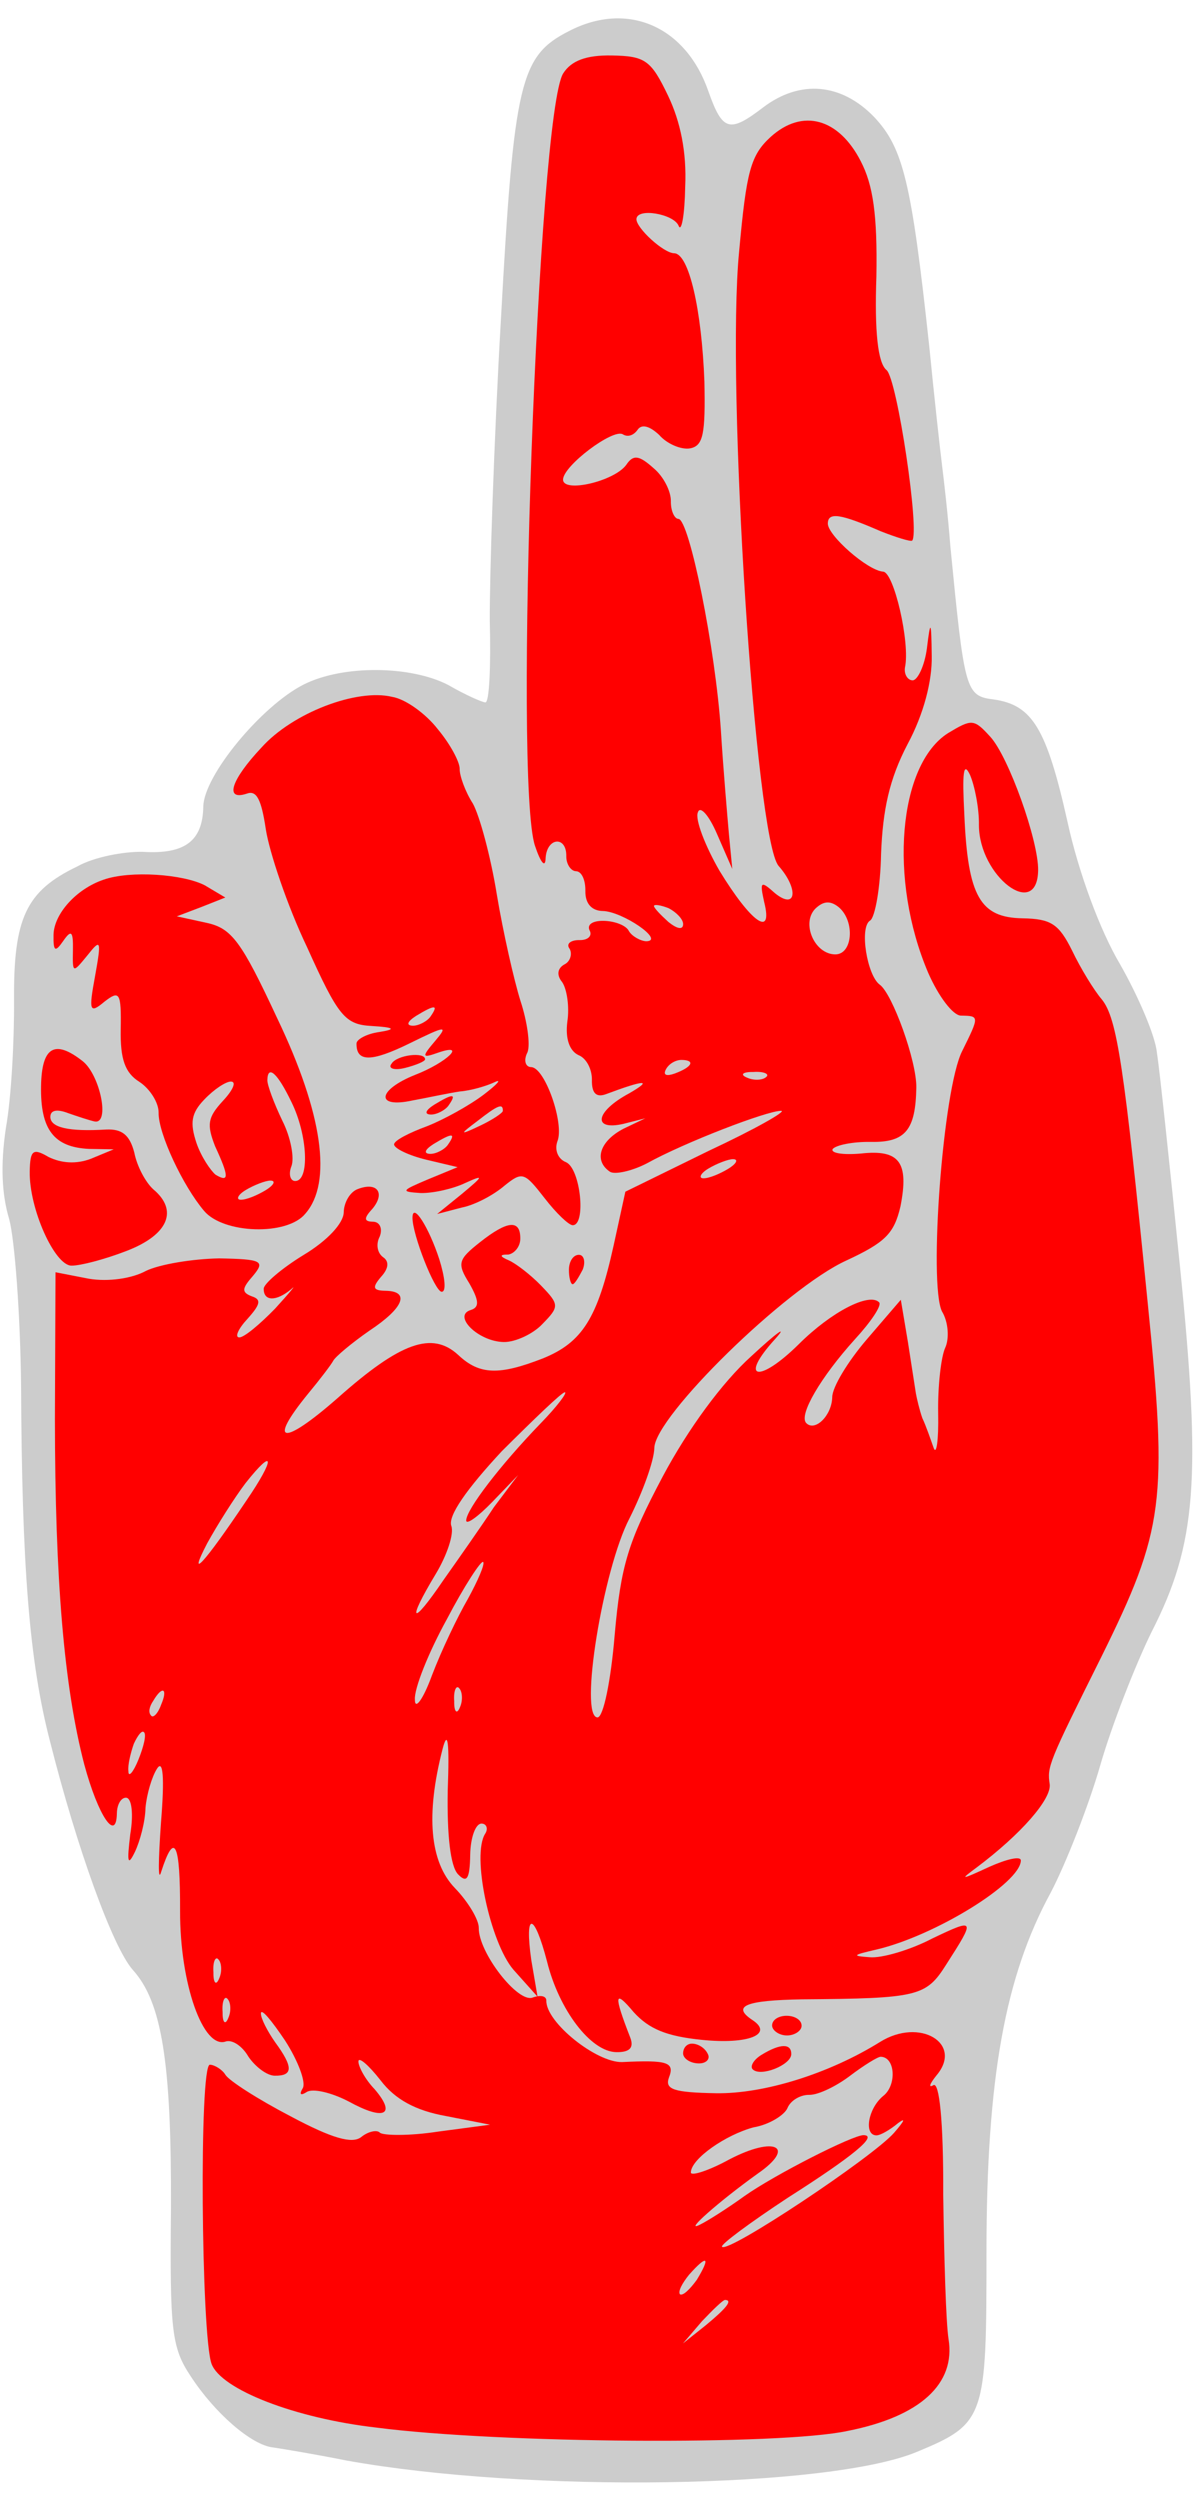 <?xml version="1.0" encoding="UTF-8" standalone="no"?>
<!DOCTYPE svg PUBLIC "-//W3C//DTD SVG 1.1//EN" "http://www.w3.org/Graphics/SVG/1.1/DTD/svg11.dtd">
<svg xmlns:dc="http://purl.org/dc/elements/1.1/" xmlns:xl="http://www.w3.org/1999/xlink" version="1.1" xmlns="http://www.w3.org/2000/svg" viewBox="98.005 61.875 169.138 353.25" width="169.138" height="353.25">
  <defs>
    <clipPath id="artboard_clip_path">
      <path d="M 98.005 61.875 L 267.143 61.875 L 267.143 415.125 L 98.005 415.125 Z"/>
    </clipPath>
  </defs>
  <g id="Hand_of_Benediction" fill-opacity="1" stroke-dasharray="none" stroke="none" stroke-opacity="1" fill="#ffff00">
    <title>Hand of Benediction</title>
    <g id="Hand_of_Benediction: Layer 2" >
      <title>Layer 2</title>
      <g id="Group_255">
        <g id="Graphic_290">
          <path d="M 178.393 66.272 C 171.522 69.765 170.626 73.362 168.789 106.96 C 167.793 124.175 167.181 143.341 167.211 149.595 C 167.377 155.991 167.148 161.128 166.593 161.119 C 166.176 161.111 163.831 160.098 161.355 158.665 C 156.122 155.933 146.536 155.766 140.928 158.586 C 135.04 161.541 126.808 171.403 126.73 175.848 C 126.645 180.711 124.111 182.612 118.142 182.23 C 115.502 182.184 111.32 182.944 108.934 184.292 C 101.647 187.778 99.912 191.639 99.989 203.175 C 100.028 208.873 99.61 216.926 98.84 221.22 C 98.053 226.487 98.258 230.66 99.309 234.152 C 100.091 237.084 100.88 247.659 100.983 257.667 C 101.097 282.961 102.11 296.597 105.106 308.045 C 108.876 322.98 113.912 336.964 116.774 340.211 C 120.864 344.729 122.244 353.23 122.163 373.795 C 121.999 391.163 122.236 393.53 124.944 397.607 C 128.327 402.808 133.529 407.346 136.58 407.677 C 137.689 407.835 142.4 408.612 146.97 409.526 C 172.599 414.142 215.134 413.495 227.592 408.293 C 237.251 404.292 237.404 403.461 237.397 379.976 C 237.407 355.518 240.021 341.111 246.481 329.273 C 248.638 325.141 251.837 316.998 253.465 311.329 C 255.093 305.66 258.438 297.102 260.743 292.418 C 267.074 280.021 267.79 270.862 264.707 240.513 C 263.285 226.453 261.853 212.948 261.477 210.579 C 261.24 208.213 258.837 202.612 256.275 198.121 C 253.44 193.346 250.388 185.094 248.844 177.98 C 245.879 164.726 243.851 161.495 238.446 160.705 C 234.424 160.218 234.297 159.521 232.292 139.058 C 231.953 134.605 231.348 129.453 231.104 127.503 C 230.86 125.553 230.019 118.035 229.311 110.796 C 226.799 87.545 225.631 82.799 221.538 78.42 C 216.897 73.614 211.07 73.096 205.859 77.035 C 201.07 80.703 200.103 80.408 198.116 74.815 C 194.942 65.588 186.667 61.969 178.393 66.272 Z" fill="#cccccc"/>
        </g>
        <g id="Graphic_289">
          <path d="M 192.408 75.41 C 194.151 79.054 195.048 83.377 194.824 88.237 C 194.754 92.266 194.294 94.759 193.894 93.78 C 193.228 92.1 187.964 91.175 187.935 92.842 C 187.913 94.092 191.742 97.633 193.27 97.66 C 195.354 97.696 197.161 105.649 197.539 115.8 C 197.689 123.168 197.382 124.83 195.569 125.215 C 194.313 125.471 192.244 124.601 191.154 123.332 C 189.787 122.057 188.68 121.76 188.11 122.584 C 187.54 123.408 186.702 123.671 186.014 123.242 C 184.64 122.384 177.599 127.681 177.565 129.626 C 177.531 131.571 184.786 129.891 186.495 127.558 C 187.494 126.047 188.325 126.201 190.377 128.043 C 191.747 129.179 192.822 131.282 192.798 132.671 C 192.774 134.06 193.31 135.181 193.866 135.191 C 195.394 135.218 199.105 153.487 199.874 165.174 C 200.198 170.46 200.777 177.141 201.008 179.785 L 201.479 184.657 L 199.341 179.756 C 198.14 176.956 196.911 175.684 196.616 176.651 C 196.182 177.616 197.645 181.394 199.668 184.903 C 204.127 192.208 207.283 194.486 205.984 189.322 C 205.34 186.392 205.481 186.256 207.534 188.098 C 210.549 190.513 210.88 187.462 208.018 184.215 C 204.75 180.406 200.588 116.27 202.446 97.403 C 203.479 86.026 204.073 83.813 206.898 81.222 C 211.416 77.132 216.532 78.611 219.623 84.64 C 221.371 88.006 221.993 92.186 221.84 100.938 C 221.565 108.715 222.043 113.17 223.277 114.165 C 224.783 115.442 228.017 137.177 226.886 138.269 C 226.606 138.403 224.671 137.813 222.462 136.941 C 216.808 134.48 215.006 134.171 214.977 135.838 C 214.948 137.505 220.559 142.466 222.78 142.644 C 224.308 142.671 226.634 152.717 225.879 156.178 C 225.723 157.148 226.264 157.991 226.958 158.003 C 227.653 158.016 228.662 155.949 228.983 153.453 C 229.47 149.431 229.609 149.434 229.659 154.576 C 229.737 158.052 228.543 162.756 226.245 167.024 C 223.657 171.981 222.748 176.273 222.5 182.523 C 222.418 187.246 221.648 191.541 220.946 191.945 C 219.401 192.891 220.533 199.72 222.317 201.002 C 224.101 202.284 227.548 211.794 227.483 215.545 C 227.378 221.518 225.958 223.3 221.095 223.215 C 218.456 223.169 216.084 223.684 215.658 224.232 C 215.37 224.783 217.033 225.09 219.677 224.858 C 225.107 224.258 226.465 226.088 225.244 232.32 C 224.343 236.196 223.071 237.424 217.607 239.969 C 209.062 243.85 190.54 262.009 190.463 266.455 C 190.431 268.261 188.826 272.68 186.954 276.399 C 183.216 283.56 179.793 304.484 182.433 304.531 C 183.267 304.545 184.331 299.283 184.859 292.9 C 185.726 283.048 186.757 279.731 191.643 270.506 C 195.235 263.759 200.075 257.173 204.169 253.492 C 207.841 250.082 209.389 248.998 207.547 251.05 C 202.305 256.795 205.212 257.402 210.869 251.803 C 215.536 247.159 220.863 244.473 222.228 245.887 C 222.638 246.311 221.068 248.646 218.802 251.107 C 213.984 256.443 210.833 261.808 211.925 262.938 C 213.154 264.211 215.556 261.89 215.602 259.251 C 215.627 257.861 217.774 254.286 220.469 251.137 L 225.292 245.523 L 226.299 251.516 C 226.799 254.721 227.299 257.926 227.423 258.762 C 227.55 259.459 227.938 261.134 228.335 262.252 C 228.871 263.373 229.532 265.33 229.929 266.449 C 230.327 267.568 230.643 265.35 230.57 261.596 C 230.499 257.704 230.988 253.544 231.566 252.303 C 232.143 251.062 232.046 248.698 231.1 247.153 C 229.223 243.229 231.231 215.749 233.965 210.377 C 236.414 205.417 236.414 205.417 233.775 205.371 C 232.663 205.352 230.626 202.676 229.156 199.315 C 223.549 186.154 224.944 169.919 231.97 165.456 C 235.341 163.43 235.619 163.435 237.937 165.977 C 240.528 168.802 244.767 180.688 244.694 184.856 C 244.571 191.941 236.342 185.683 236.329 178.456 C 236.37 176.094 235.731 172.887 235.064 171.347 C 234.125 169.385 233.957 171.049 234.269 177.03 C 234.763 188.573 236.518 191.522 242.492 191.626 C 246.52 191.697 247.62 192.411 249.499 196.196 C 250.706 198.718 252.597 201.808 253.687 203.078 C 255.864 205.756 256.856 212.583 260.167 245.854 C 263.011 273.975 262.524 277.996 253.593 296.045 C 246.105 311.062 245.958 311.476 246.331 313.984 C 246.573 316.073 242.318 321.001 235.981 325.754 C 233.588 327.519 233.727 327.522 237.79 325.647 C 240.171 324.577 242.265 324.057 242.252 324.752 C 242.197 327.947 230.116 335.38 221.883 337.32 C 218.534 338.096 218.254 338.23 220.891 338.415 C 222.556 338.583 226.606 337.403 229.692 335.789 C 235.858 332.839 235.855 332.978 231.713 339.437 C 228.854 343.973 227.738 344.232 211.338 344.363 C 203.414 344.502 201.316 345.299 204.338 347.298 C 207.36 349.296 203.722 350.761 197.202 350.091 C 192.208 349.587 189.724 348.571 187.543 346.171 C 184.82 342.927 184.669 343.619 187.063 349.775 C 187.594 351.174 187.027 351.859 185.082 351.825 C 181.47 351.762 176.987 345.847 175.3 339.009 C 173.476 332.028 172.089 331.865 173.079 338.831 L 173.962 343.988 L 170.554 340.176 C 167.286 336.367 164.584 323.952 166.583 320.93 C 167.011 320.242 166.746 319.543 166.051 319.531 C 165.218 319.516 164.489 321.449 164.445 323.95 C 164.385 327.423 163.958 327.971 162.73 326.699 C 161.638 325.568 161.16 321.113 161.269 314.861 C 161.526 308.057 161.283 306.107 160.537 309.012 C 158.152 318.281 158.73 324.962 162.279 328.637 C 164.19 330.616 165.674 333.143 165.655 334.254 C 165.594 337.728 171.167 344.912 173.265 344.115 C 174.384 343.717 175.215 343.871 175.203 344.566 C 175.149 347.622 182.276 353.305 185.891 353.229 C 192.289 352.924 193.395 353.221 192.523 355.429 C 191.938 357.087 193.181 357.525 199.155 357.63 C 205.962 357.748 215.184 354.852 222.35 350.391 C 227.97 346.876 234.158 350.597 230.327 355.116 C 229.333 356.35 229.184 356.903 229.886 356.498 C 230.729 355.957 231.327 361.526 231.284 371.948 C 231.407 380.844 231.663 390.02 232.039 392.389 C 233.041 398.66 228.096 403.299 217.777 405.342 C 208.292 407.4 168.552 407.123 151.221 404.875 C 139.709 403.563 129.219 399.488 127.893 395.852 C 126.435 391.797 126.129 353.576 127.657 353.602 C 128.352 353.614 129.451 354.328 129.856 355.03 C 130.397 355.874 134.382 358.445 139.065 360.889 C 144.985 364.049 147.751 364.792 149.019 363.842 C 150.006 363.025 151.261 362.769 151.67 363.193 C 152.08 363.617 155.831 363.683 159.872 363.058 L 167.254 362.076 L 161.022 360.855 C 156.727 360.085 153.837 358.506 151.799 355.83 C 150.032 353.576 148.662 352.44 148.65 353.135 C 148.637 353.83 149.578 355.652 150.943 357.066 C 154.076 360.734 152.255 361.536 147.3 358.809 C 144.821 357.515 142.191 356.913 141.348 357.454 C 140.505 357.996 140.229 357.852 140.802 356.889 C 141.233 356.063 140.173 353.126 138.279 350.175 C 136.382 347.362 134.886 345.529 134.871 346.363 C 134.859 347.058 135.8 348.881 136.885 350.428 C 139.464 353.947 139.442 355.198 136.802 355.152 C 135.691 355.132 134.046 353.853 133.097 352.447 C 132.288 351.043 130.916 350.046 129.938 350.307 C 126.721 351.501 123.411 342.133 123.451 331.85 C 123.48 322.262 122.678 320.441 120.767 326.384 C 120.324 327.904 120.38 324.709 120.75 319.435 C 121.28 312.913 121.046 310.407 120.188 311.782 C 119.474 312.881 118.736 315.37 118.563 317.312 C 118.529 319.257 117.786 322.024 117.065 323.54 C 116.056 325.606 115.927 325.048 116.414 321.027 C 116.879 318.256 116.643 315.889 115.809 315.875 C 115.114 315.862 114.542 316.825 114.52 318.076 C 114.447 322.243 111.873 318.446 109.915 311.186 C 107.051 300.157 105.784 285.127 105.765 262.336 L 105.849 241.632 L 110.558 242.548 C 113.329 243.013 116.673 242.515 118.637 241.438 C 120.599 240.499 125.198 239.746 128.951 239.673 C 135.064 239.779 135.476 240.064 133.772 242.119 C 132.213 243.898 132.064 244.452 133.583 245.034 C 134.965 245.475 134.814 246.167 132.971 248.22 C 131.697 249.587 131.119 250.828 131.814 250.84 C 132.508 250.852 134.765 248.946 136.888 246.759 C 139.013 244.434 140.007 243.201 139.159 244.02 C 137.044 245.789 135.238 245.758 135.269 243.952 C 135.281 243.257 137.821 241.078 140.911 239.186 C 144.281 237.161 146.548 234.699 146.575 233.171 C 146.599 231.782 147.459 230.268 148.578 229.871 C 151.376 228.808 152.458 230.494 150.613 232.685 C 149.338 234.053 149.47 234.472 150.72 234.494 C 151.693 234.511 152.093 235.491 151.657 236.595 C 151.081 237.696 151.337 238.952 152.161 239.522 C 152.985 240.092 152.968 241.064 151.835 242.295 C 150.558 243.802 150.69 244.221 152.496 244.252 C 155.969 244.313 155.094 246.66 150.173 249.91 C 147.641 251.672 145.385 253.578 145.097 254.129 C 144.809 254.68 143.245 256.737 141.541 258.792 C 135.719 265.916 137.937 266.233 145.699 259.42 C 154.592 251.515 159.067 249.926 162.76 253.325 C 165.768 256.157 168.546 256.206 174.702 253.812 C 180.301 251.547 182.445 248.11 184.708 237.866 L 186.37 230.252 L 198.144 224.482 C 204.729 221.401 209.221 218.839 208.387 218.824 C 206.442 218.79 194.69 223.31 189.358 226.274 C 187.254 227.349 184.883 227.864 184.196 227.435 C 181.861 225.866 182.743 223.102 186.108 221.354 L 189.191 219.879 L 186.12 220.659 C 181.655 221.693 182.121 218.922 186.89 216.365 C 190.4 214.341 189.008 214.456 183.693 216.448 C 182.294 216.979 181.609 216.411 181.643 214.467 C 181.669 212.938 180.862 211.396 179.758 210.959 C 178.518 210.382 177.852 208.703 178.174 206.207 C 178.488 204.128 178.115 201.62 177.437 200.635 C 176.621 199.648 176.776 198.678 177.759 198.14 C 178.599 197.737 178.897 196.631 178.492 195.929 C 177.948 195.225 178.653 194.681 179.903 194.703 C 181.153 194.725 181.721 194.04 181.317 193.338 C 180.914 192.497 181.758 191.956 183.286 191.983 C 184.814 192.009 186.471 192.594 186.874 193.435 C 187.278 194.137 188.516 194.853 189.35 194.868 C 191.992 194.775 185.95 190.64 183.171 190.591 C 181.643 190.564 180.687 189.575 180.719 187.769 C 180.746 186.241 180.212 184.981 179.378 184.966 C 178.684 184.954 178.006 183.969 178.025 182.858 C 178.076 179.941 175.293 180.17 175.103 183.085 C 175.076 184.613 174.396 183.767 173.604 181.391 C 170.564 172.444 174.024 77.73 177.594 72.233 C 178.737 70.447 180.835 69.65 184.447 69.713 C 189.171 69.795 189.994 70.365 192.408 75.41 Z" fill="#ff0000"/>
        </g>
        <g id="Graphic_288">
          <path d="M 159.856 164.892 C 161.626 167.008 162.972 169.532 162.955 170.505 C 162.938 171.477 163.732 173.715 164.815 175.401 C 165.758 177.085 167.326 182.81 168.204 188.245 C 169.084 193.541 170.632 200.378 171.554 203.312 C 172.478 206.108 172.975 209.451 172.539 210.556 C 171.964 211.657 172.225 212.635 173.058 212.649 C 175.003 212.683 177.783 220.653 176.766 223.136 C 176.328 224.379 176.862 225.639 177.966 226.076 C 180.035 226.945 180.867 235.02 178.922 234.986 C 178.366 234.976 176.589 233.278 174.959 231.165 C 172.104 227.502 171.829 227.358 169.292 229.398 C 167.881 230.624 165.215 232.106 163.262 232.489 L 159.772 233.401 L 163.296 230.544 C 166.399 227.958 166.401 227.819 163.74 229.023 C 162.058 229.828 159.268 230.474 157.462 230.442 C 154.547 230.253 154.688 230.116 158.468 228.515 L 162.667 226.781 L 158.239 225.731 C 155.748 225.132 153.681 224.123 153.69 223.567 C 153.7 223.012 155.803 221.937 158.321 221.008 C 160.7 220.077 164.348 218.056 166.32 216.562 C 168.291 215.067 169.001 214.246 167.879 214.782 C 166.758 215.318 164.523 215.974 162.993 216.087 C 161.321 216.335 158.391 216.979 156.3 217.359 C 150.999 218.518 151.323 215.883 156.641 213.752 C 161.118 212.024 164.087 209.157 159.892 210.613 C 157.655 211.407 157.518 211.266 159.505 208.938 C 161.349 206.747 161.071 206.742 155.885 209.292 C 150.419 211.976 148.335 211.94 148.381 209.3 C 148.391 208.744 149.794 207.935 151.605 207.689 C 153.974 207.313 153.84 207.033 150.508 206.836 C 146.76 206.631 145.807 205.503 141.392 195.698 C 138.577 189.813 136.068 182.265 135.568 179.06 C 134.946 174.88 134.276 173.478 132.877 174.01 C 129.662 175.066 130.688 172.026 134.936 167.514 C 139.33 162.588 148.423 159.134 153.405 160.333 C 155.345 160.644 158.226 162.779 159.856 164.892 Z" fill="#ff0000"/>
        </g>
        <g id="Graphic_287">
          <path d="M 126.953 186.969 L 129.841 188.687 L 126.483 190.018 L 122.985 191.347 L 127.139 192.253 C 130.739 193.011 132.096 194.841 137.186 205.769 C 143.622 219.223 144.98 228.974 141.152 233.354 C 138.595 236.506 129.568 236.209 126.845 232.965 C 123.849 229.439 120.366 222.013 120.417 219.095 C 120.441 217.706 119.225 215.739 117.713 214.74 C 115.651 213.454 114.991 211.497 115.063 207.329 C 115.156 202.05 114.883 201.767 112.77 203.398 C 110.654 205.167 110.523 204.748 111.443 199.761 C 112.367 194.636 112.23 194.494 110.383 196.825 C 108.253 199.428 108.253 199.428 108.311 196.094 C 108.357 193.454 108.084 193.171 106.944 194.819 C 105.803 196.467 105.528 196.323 105.569 193.961 C 105.62 191.044 108.739 187.485 112.653 186.164 C 116.429 184.84 123.923 185.388 126.953 186.969 Z" fill="#ff0000"/>
        </g>
        <g id="Graphic_286">
          <path d="M 109.704 211.821 C 112.171 213.81 113.578 220.783 111.362 220.327 C 110.67 220.176 108.874 219.589 107.631 219.15 C 106.112 218.568 105.137 218.69 105.12 219.662 C 105.094 221.19 107.724 221.792 113.01 221.468 C 115.235 221.367 116.332 222.22 116.983 224.733 C 117.366 226.685 118.577 228.93 119.672 229.922 C 123.233 232.902 121.783 236.351 115.907 238.611 C 112.829 239.808 109.339 240.72 108.088 240.698 C 105.727 240.657 102.114 232.673 102.206 227.394 C 102.26 224.337 102.681 224.067 104.882 225.356 C 106.674 226.221 108.755 226.396 110.853 225.599 L 114.073 224.265 L 110.6 224.205 C 105.601 223.979 103.7 221.444 103.806 215.331 C 103.903 209.774 105.729 208.695 109.704 211.821 Z" fill="#ff0000"/>
        </g>
        <g id="Graphic_285">
          <path d="M 158.069 211.554 C 158.064 211.832 156.804 212.365 155.269 212.756 C 153.733 213.146 152.766 212.851 153.334 212.166 C 154.05 210.928 158.089 210.442 158.069 211.554 Z" fill="#ff0000"/>
        </g>
        <g id="Graphic_284">
          <path d="M 161.431 218.005 C 161.002 218.692 159.739 219.365 158.906 219.35 C 157.933 219.333 158.082 218.78 159.347 217.968 C 162.016 216.347 162.571 216.357 161.431 218.005 Z" fill="#ff0000"/>
        </g>
        <g id="Graphic_283">
          <path d="M 160.078 239.799 C 160.867 242.314 161.109 244.403 160.414 244.391 C 159.442 244.374 156.248 236.258 156.29 233.896 C 156.328 231.673 158.627 235.327 160.078 239.799 Z" fill="#ff0000"/>
        </g>
        <g id="Graphic_282">
          <path d="M 171.523 236.941 C 171.503 238.053 170.653 239.011 169.817 239.135 C 168.566 239.113 168.562 239.391 169.941 239.971 C 170.906 240.405 172.964 241.969 174.465 243.524 C 177.059 246.21 177.054 246.488 174.648 248.947 C 173.374 250.315 170.851 251.521 169.184 251.492 C 165.572 251.429 161.884 247.752 164.538 246.964 C 165.796 246.569 165.674 245.594 164.326 243.208 C 162.569 240.398 162.717 239.845 165.817 237.398 C 169.763 234.27 171.571 234.163 171.523 236.941 Z" fill="#ff0000"/>
        </g>
        <g id="Graphic_281">
          <path d="M 180.341 241.264 C 179.766 242.366 179.193 243.329 178.915 243.324 C 178.638 243.319 178.377 242.342 178.396 241.23 C 178.416 240.119 178.988 239.156 179.822 239.171 C 180.516 239.183 180.777 240.16 180.341 241.264 Z" fill="#ff0000"/>
        </g>
        <g id="Graphic_280">
          <path d="M 211.272 348.113 C 211.26 348.808 210.275 349.486 209.164 349.466 C 208.053 349.447 207.092 348.735 207.104 348.041 C 207.119 347.207 208.101 346.668 209.212 346.688 C 210.324 346.707 211.287 347.28 211.272 348.113 Z" fill="#ff0000"/>
        </g>
        <g id="Graphic_279">
          <path d="M 198.002 352.051 C 198.406 352.753 197.838 353.438 196.727 353.418 C 195.477 353.396 194.516 352.685 194.528 351.99 C 194.543 351.157 195.108 350.611 195.803 350.623 C 196.637 350.637 197.599 351.21 198.002 352.051 Z" fill="#ff0000"/>
        </g>
        <g id="Graphic_278">
          <path d="M 209.812 352.118 C 209.786 353.646 205.448 355.377 204.356 354.246 C 203.946 353.822 204.519 352.859 205.642 352.184 C 208.311 350.563 209.839 350.59 209.812 352.118 Z" fill="#ff0000"/>
        </g>
        <g id="Graphic_277">
          <path d="M 213.193 190.281 C 211.212 192.331 213.082 196.672 215.999 196.723 C 218.5 196.766 218.86 192.048 216.532 190.062 C 215.299 189.067 214.324 189.189 213.193 190.281 Z" fill="#cccccc"/>
        </g>
        <g id="Graphic_276">
          <path d="M 190.41 189.884 C 190.405 190.161 191.36 191.151 192.455 192.143 C 193.688 193.137 194.519 193.291 194.534 192.457 C 194.546 191.762 193.59 190.773 192.489 190.198 C 191.385 189.762 190.415 189.606 190.41 189.884 Z" fill="#cccccc"/>
        </g>
        <g id="Graphic_275">
          <path d="M 192.091 212.981 C 191.66 213.808 192.213 213.956 193.332 213.559 C 195.849 212.63 196.283 211.665 194.338 211.631 C 193.505 211.616 192.522 212.155 192.091 212.981 Z" fill="#cccccc"/>
        </g>
        <g id="Graphic_274">
          <path d="M 203.605 214.155 C 204.57 214.589 205.823 214.472 206.247 214.062 C 206.81 213.655 205.983 213.224 204.453 213.336 C 202.925 213.309 202.501 213.719 203.605 214.155 Z" fill="#cccccc"/>
        </g>
        <g id="Graphic_273">
          <path d="M 198.1 226.983 C 196.977 227.658 196.687 228.348 197.381 228.36 C 198.215 228.375 199.755 227.707 200.879 227.031 C 202.002 226.356 202.431 225.669 201.597 225.654 C 200.903 225.642 199.224 226.308 198.1 226.983 Z" fill="#cccccc"/>
        </g>
        <g id="Graphic_272">
          <path d="M 168.915 266.913 C 163.958 272.246 161.251 276.09 161.782 277.489 C 162.179 278.607 161.154 281.647 159.579 284.259 C 155.429 291.135 156.112 291.842 160.676 285.112 C 162.813 282.092 166.091 277.425 167.804 274.814 L 171.219 270.288 L 167.539 274.115 C 165.557 276.165 163.868 277.386 163.881 276.691 C 163.907 275.163 168.601 268.992 174.403 262.978 C 176.667 260.656 178.232 258.598 177.815 258.591 C 177.398 258.584 173.441 262.406 168.915 266.913 Z" fill="#cccccc"/>
        </g>
        <g id="Graphic_271">
          <path d="M 132.705 271.422 C 131.141 273.48 128.711 277.328 127.276 279.943 C 124.4 285.452 126.808 282.854 132.8 273.925 C 136.936 267.883 136.826 266.214 132.705 271.422 Z" fill="#cccccc"/>
        </g>
        <g id="Graphic_270">
          <path d="M 161.135 290.679 C 158.552 295.359 156.517 300.465 156.629 301.996 C 156.603 303.524 157.738 302.154 159.052 298.564 C 160.363 295.112 162.67 290.289 164.103 287.813 C 165.539 285.197 166.552 282.853 166.279 282.57 C 166.006 282.287 163.579 285.997 161.135 290.679 Z" fill="#cccccc"/>
        </g>
        <g id="Graphic_269">
          <path d="M 162.184 302.232 C 162.157 303.76 162.567 304.184 163.003 303.08 C 163.437 302.114 163.32 300.862 162.91 300.438 C 162.503 299.875 162.072 300.701 162.184 302.232 Z" fill="#cccccc"/>
        </g>
        <g id="Graphic_268">
          <path d="M 119.661 302.184 C 119.091 303.008 118.937 303.839 119.347 304.263 C 119.618 304.685 120.324 304.002 120.763 302.759 C 121.777 300.414 120.95 299.983 119.661 302.184 Z" fill="#cccccc"/>
        </g>
        <g id="Graphic_267">
          <path d="M 116.915 308.251 C 116.476 309.494 116.028 311.293 116.152 312.128 C 116.135 313.101 116.845 312.279 117.571 310.486 C 118.297 308.692 118.745 306.893 118.333 306.608 C 118.06 306.325 117.492 307.01 116.915 308.251 Z" fill="#cccccc"/>
        </g>
        <g id="Graphic_266">
          <path d="M 128.163 340.548 C 128.137 342.076 128.546 342.5 128.982 341.396 C 129.416 340.431 129.299 339.178 128.889 338.754 C 128.482 338.191 128.051 339.018 128.163 340.548 Z" fill="#cccccc"/>
        </g>
        <g id="Graphic_265">
          <path d="M 129.456 346.13 C 129.429 347.658 129.838 348.082 130.275 346.978 C 130.708 346.012 130.591 344.76 130.182 344.336 C 129.775 343.773 129.343 344.599 129.456 346.13 Z" fill="#cccccc"/>
        </g>
        <g id="Graphic_264">
          <path d="M 218.097 355.181 C 216.125 356.675 213.603 357.882 212.353 357.86 C 211.102 357.838 209.699 358.647 209.262 359.752 C 208.829 360.717 206.72 362.07 204.49 362.448 C 200.581 363.491 195.658 366.879 195.624 368.824 C 195.615 369.38 198.13 368.59 201.076 366.974 C 207.527 363.612 210.557 365.194 205.071 368.989 C 199.583 372.923 194.501 377.421 196.885 376.211 C 198.006 375.675 200.957 373.781 203.209 372.153 C 207.43 369.169 218.507 363.526 220.035 363.553 C 222.119 363.589 218.454 366.582 209.32 372.399 C 203.977 375.918 199.754 379.041 200.027 379.324 C 200.843 380.311 221.371 366.633 224.349 363.211 C 225.768 361.568 226.055 361.017 224.929 361.832 C 223.801 362.785 222.397 363.594 221.841 363.584 C 220.035 363.553 220.657 359.811 222.772 358.042 C 224.744 356.548 224.536 352.514 222.452 352.478 C 222.035 352.47 220.069 353.687 218.097 355.181 Z" fill="#cccccc"/>
        </g>
        <g id="Graphic_263">
          <path d="M 195.372 383.272 C 194.378 384.506 193.803 385.607 194.073 386.029 C 194.485 386.314 195.475 385.359 196.471 383.986 C 198.474 380.686 197.924 380.399 195.372 383.272 Z" fill="#cccccc"/>
        </g>
        <g id="Graphic_262">
          <path d="M 197.203 389.836 L 194.508 392.985 L 197.749 390.401 C 200.71 387.951 201.563 386.855 200.452 386.835 C 200.174 386.83 198.76 388.195 197.203 389.836 Z" fill="#cccccc"/>
        </g>
        <g id="Graphic_261">
          <path d="M 156.787 205.417 C 155.522 206.228 155.373 206.782 156.346 206.799 C 157.179 206.813 158.442 206.141 158.871 205.453 C 160.011 203.805 159.455 203.796 156.787 205.417 Z" fill="#cccccc"/>
        </g>
        <g id="Graphic_260">
          <path d="M 165.421 220.298 C 162.886 222.199 162.884 222.338 165.967 220.863 C 167.648 220.059 169.055 219.111 169.059 218.833 C 169.079 217.721 168.379 217.987 165.421 220.298 Z" fill="#cccccc"/>
        </g>
        <g id="Graphic_259">
          <path d="M 159.25 223.525 C 157.985 224.337 157.836 224.89 158.809 224.907 C 159.642 224.922 160.905 224.249 161.334 223.562 C 162.474 221.914 161.919 221.904 159.25 223.525 Z" fill="#cccccc"/>
        </g>
        <g id="Graphic_258">
          <path d="M 135.783 214.5 C 135.771 215.195 136.7 217.712 137.907 220.235 C 139.116 222.618 139.62 225.545 139.184 226.649 C 138.748 227.753 139.009 228.731 139.704 228.743 C 141.787 228.779 141.485 222.243 139.203 217.617 C 137.192 213.413 135.822 212.277 135.783 214.5 Z" fill="#cccccc"/>
        </g>
        <g id="Graphic_257">
          <path d="M 126.841 217.262 C 125.001 219.175 124.838 220.562 125.762 223.358 C 126.423 225.315 127.778 227.284 128.463 227.852 C 130.388 228.997 130.403 228.164 128.394 223.821 C 127.197 220.742 127.353 219.772 129.478 217.447 C 130.894 215.943 131.472 214.703 130.638 214.688 C 129.944 214.676 128.257 215.758 126.841 217.262 Z" fill="#cccccc"/>
        </g>
        <g id="Graphic_256">
          <path d="M 132.733 230.011 C 131.61 230.686 131.32 231.376 132.014 231.388 C 132.848 231.403 134.388 230.735 135.512 230.059 C 136.635 229.384 137.064 228.697 136.23 228.682 C 135.536 228.67 133.857 229.336 132.733 230.011 Z" fill="#cccccc"/>
        </g>
      </g>
    </g>
  </g>
</svg>
